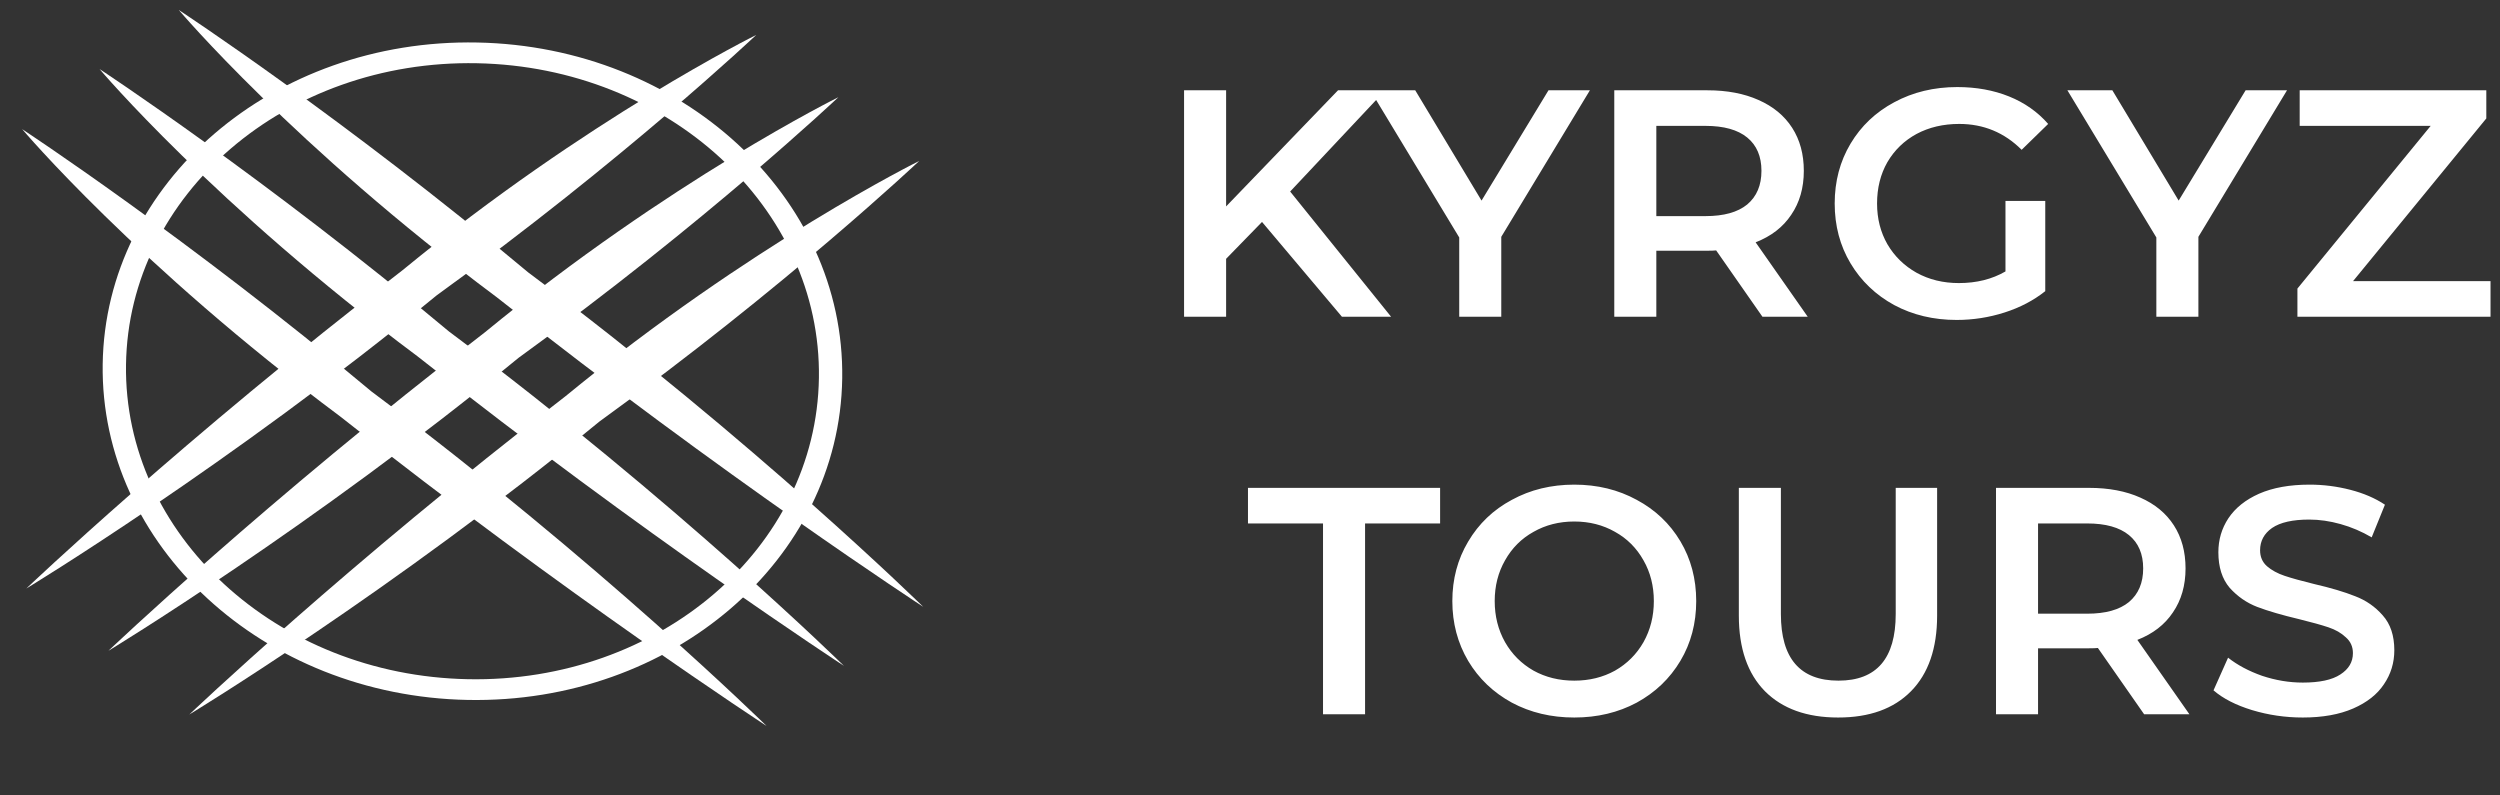 <svg width="371" height="118" viewBox="0 0 371 118" fill="none" xmlns="http://www.w3.org/2000/svg">
<rect x="0" y="0" width="371" height="118" fill="#333333" stroke="none"/>
<path d="M187.283 32.936L181.955 38.408V47H175.715V13.4H181.955V30.632L198.563 13.4H205.571L191.459 28.424L206.435 47H199.139L187.283 32.936ZM222.789 35.144V47H216.549V35.24L203.349 13.4H210.021L219.861 29.768L229.797 13.4H235.941L222.789 35.144ZM261.543 47L254.679 37.16C254.391 37.192 253.959 37.208 253.383 37.208H245.799V47H239.559V13.4H253.383C256.295 13.4 258.823 13.88 260.967 14.84C263.143 15.8 264.807 17.176 265.959 18.968C267.111 20.76 267.687 22.888 267.687 25.352C267.687 27.88 267.063 30.056 265.815 31.88C264.599 33.704 262.839 35.064 260.535 35.96L268.263 47H261.543ZM261.399 25.352C261.399 23.208 260.695 21.56 259.287 20.408C257.879 19.256 255.815 18.68 253.095 18.68H245.799V32.072H253.095C255.815 32.072 257.879 31.496 259.287 30.344C260.695 29.16 261.399 27.496 261.399 25.352ZM297.612 29.816H303.516V43.208C301.788 44.584 299.772 45.64 297.468 46.376C295.164 47.112 292.796 47.48 290.364 47.48C286.94 47.48 283.852 46.744 281.1 45.272C278.348 43.768 276.188 41.704 274.62 39.08C273.052 36.456 272.268 33.496 272.268 30.2C272.268 26.904 273.052 23.944 274.62 21.32C276.188 18.696 278.348 16.648 281.1 15.176C283.884 13.672 287.004 12.92 290.46 12.92C293.276 12.92 295.836 13.384 298.14 14.312C300.444 15.24 302.38 16.6 303.948 18.392L300.012 22.232C297.452 19.672 294.364 18.392 290.748 18.392C288.38 18.392 286.268 18.888 284.412 19.88C282.588 20.872 281.148 22.264 280.092 24.056C279.068 25.848 278.556 27.896 278.556 30.2C278.556 32.44 279.068 34.456 280.092 36.248C281.148 38.04 282.588 39.448 284.412 40.472C286.268 41.496 288.364 42.008 290.7 42.008C293.324 42.008 295.628 41.432 297.612 40.28V29.816ZM326.242 35.144V47H320.002V35.24L306.802 13.4H313.474L323.314 29.768L333.25 13.4H339.394L326.242 35.144ZM369.593 41.72V47H340.937V42.824L360.713 18.68H341.273V13.4H368.969V17.576L349.193 41.72H369.593ZM196.336 77.68H185.2V72.4H213.712V77.68H202.576V106H196.336V77.68ZM233.622 106.48C230.198 106.48 227.11 105.744 224.358 104.272C221.606 102.768 219.446 100.704 217.878 98.08C216.31 95.424 215.526 92.464 215.526 89.2C215.526 85.936 216.31 82.992 217.878 80.368C219.446 77.712 221.606 75.648 224.358 74.176C227.11 72.672 230.198 71.92 233.622 71.92C237.046 71.92 240.134 72.672 242.886 74.176C245.638 75.648 247.798 77.696 249.366 80.32C250.934 82.944 251.718 85.904 251.718 89.2C251.718 92.496 250.934 95.456 249.366 98.08C247.798 100.704 245.638 102.768 242.886 104.272C240.134 105.744 237.046 106.48 233.622 106.48ZM233.622 101.008C235.862 101.008 237.878 100.512 239.67 99.52C241.462 98.496 242.87 97.088 243.894 95.296C244.918 93.472 245.43 91.44 245.43 89.2C245.43 86.96 244.918 84.944 243.894 83.152C242.87 81.328 241.462 79.92 239.67 78.928C237.878 77.904 235.862 77.392 233.622 77.392C231.382 77.392 229.366 77.904 227.574 78.928C225.782 79.92 224.374 81.328 223.35 83.152C222.326 84.944 221.814 86.96 221.814 89.2C221.814 91.44 222.326 93.472 223.35 95.296C224.374 97.088 225.782 98.496 227.574 99.52C229.366 100.512 231.382 101.008 233.622 101.008ZM272.78 106.48C268.14 106.48 264.524 105.184 261.932 102.592C259.34 99.968 258.044 96.224 258.044 91.36V72.4H264.284V91.12C264.284 97.712 267.132 101.008 272.828 101.008C278.492 101.008 281.324 97.712 281.324 91.12V72.4H287.468V91.36C287.468 96.224 286.172 99.968 283.58 102.592C281.02 105.184 277.42 106.48 272.78 106.48ZM318.191 106L311.327 96.16C311.039 96.192 310.607 96.208 310.031 96.208H302.447V106H296.207V72.4H310.031C312.943 72.4 315.471 72.88 317.615 73.84C319.791 74.8 321.455 76.176 322.607 77.968C323.759 79.76 324.335 81.888 324.335 84.352C324.335 86.88 323.711 89.056 322.463 90.88C321.247 92.704 319.487 94.064 317.183 94.96L324.911 106H318.191ZM318.047 84.352C318.047 82.208 317.343 80.56 315.935 79.408C314.527 78.256 312.463 77.68 309.743 77.68H302.447V91.072H309.743C312.463 91.072 314.527 90.496 315.935 89.344C317.343 88.16 318.047 86.496 318.047 84.352ZM341.733 106.48C339.141 106.48 336.629 106.112 334.197 105.376C331.797 104.64 329.893 103.664 328.485 102.448L330.645 97.6C332.021 98.688 333.701 99.584 335.685 100.288C337.701 100.96 339.717 101.296 341.733 101.296C344.229 101.296 346.085 100.896 347.301 100.096C348.549 99.296 349.173 98.24 349.173 96.928C349.173 95.968 348.821 95.184 348.117 94.576C347.445 93.936 346.581 93.44 345.525 93.088C344.469 92.736 343.029 92.336 341.205 91.888C338.645 91.28 336.565 90.672 334.965 90.064C333.397 89.456 332.037 88.512 330.885 87.232C329.765 85.92 329.205 84.16 329.205 81.952C329.205 80.096 329.701 78.416 330.693 76.912C331.717 75.376 333.237 74.16 335.253 73.264C337.301 72.368 339.797 71.92 342.741 71.92C344.789 71.92 346.805 72.176 348.789 72.688C350.773 73.2 352.485 73.936 353.925 74.896L351.957 79.744C350.485 78.88 348.949 78.224 347.349 77.776C345.749 77.328 344.197 77.104 342.693 77.104C340.229 77.104 338.389 77.52 337.173 78.352C335.989 79.184 335.397 80.288 335.397 81.664C335.397 82.624 335.733 83.408 336.405 84.016C337.109 84.624 337.989 85.104 339.045 85.456C340.101 85.808 341.541 86.208 343.365 86.656C345.861 87.232 347.909 87.84 349.509 88.48C351.109 89.088 352.469 90.032 353.589 91.312C354.741 92.592 355.317 94.32 355.317 96.496C355.317 98.352 354.805 100.032 353.781 101.536C352.789 103.04 351.269 104.24 349.221 105.136C347.173 106.032 344.677 106.48 341.733 106.48Z" fill="white"/>
<path d="M124.414 14.426C124.414 14.426 104.805 32.953 76.959 53.097C46.275 78.269 16.094 96.576 16.094 96.576C16.094 96.576 39.362 74.411 71.955 49.317C99.352 26.814 124.414 14.426 124.414 14.426Z" fill="white"/>
<path d="M136.412 23.884C136.412 23.884 116.803 42.411 88.956 62.555C58.272 87.726 28.092 106.034 28.092 106.034C28.092 106.034 51.359 83.868 83.952 58.774C111.349 36.271 136.412 23.884 136.412 23.884Z" fill="white"/>
<path d="M112.226 5.185C112.226 5.185 92.617 23.712 64.771 43.856C34.087 69.027 3.906 87.335 3.906 87.335C3.906 87.335 27.174 65.169 59.767 40.075C87.164 17.572 112.226 5.185 112.226 5.185Z" fill="white"/>
<path d="M14.768 10.243C14.768 10.243 39.495 26.484 66.634 49.198C100.386 74.395 125.239 98.813 125.239 98.813C125.239 98.813 95.663 79.532 61.938 52.861C31.765 30.362 14.768 10.243 14.768 10.243Z" fill="white"/>
<path d="M26.536 1.484C26.536 1.484 51.263 17.724 78.402 40.438C112.154 65.635 137.007 90.053 137.007 90.053C137.007 90.053 107.431 70.772 73.706 44.101C43.533 21.602 26.536 1.484 26.536 1.484Z" fill="white"/>
<path d="M3.286 19.163C3.286 19.163 28.013 35.404 55.152 58.118C88.904 83.314 113.757 107.733 113.757 107.733C113.757 107.733 84.181 88.452 50.456 61.781C20.283 39.282 3.286 19.163 3.286 19.163Z" fill="white"/>
<path d="M124.986 56.151C124.59 83.092 99.701 104.457 69.396 103.87C39.09 103.284 14.843 80.969 15.239 54.028C15.636 27.087 40.524 5.722 70.83 6.308C101.136 6.894 125.382 29.209 124.986 56.151ZM18.7 54.095C18.328 79.337 41.046 100.245 69.441 100.794C97.836 101.344 121.155 81.326 121.526 56.084C121.897 30.841 99.179 9.933 70.785 9.384C42.39 8.835 19.071 28.852 18.7 54.095Z" fill="white"/>
</svg>
